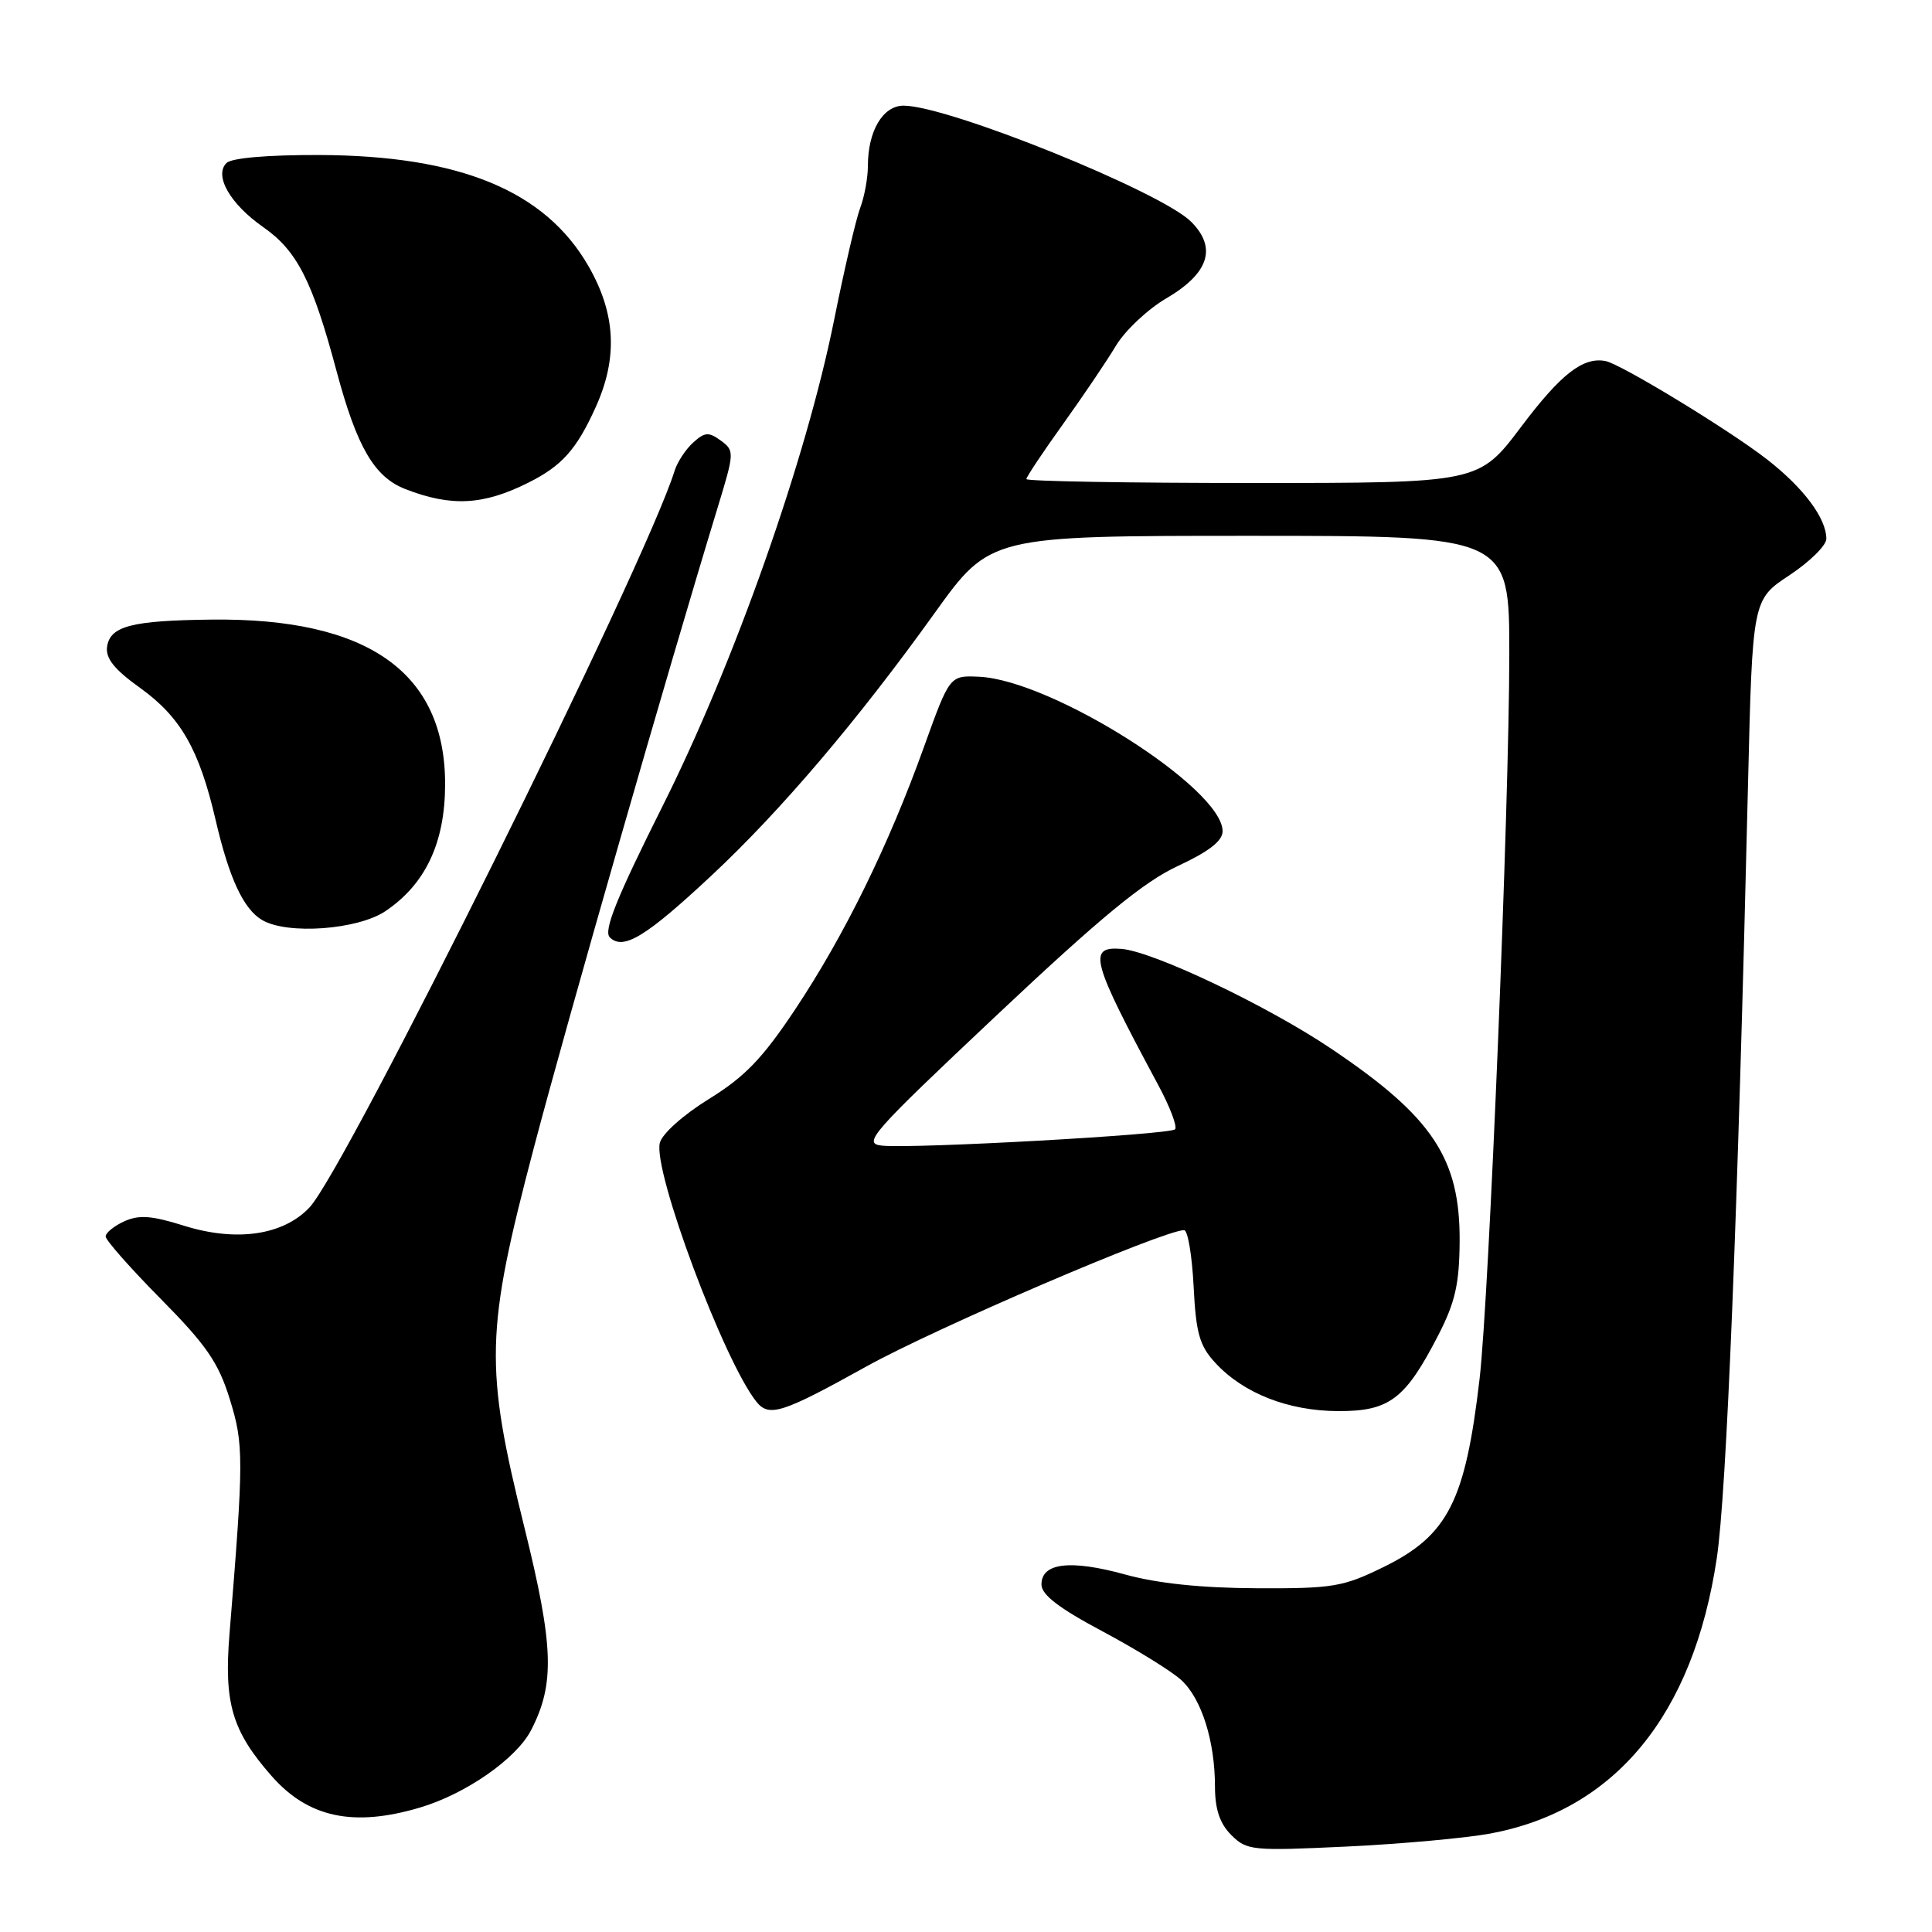 <?xml version="1.0" encoding="UTF-8" standalone="no"?>
<!DOCTYPE svg PUBLIC "-//W3C//DTD SVG 1.1//EN" "http://www.w3.org/Graphics/SVG/1.1/DTD/svg11.dtd" >
<svg xmlns="http://www.w3.org/2000/svg" xmlns:xlink="http://www.w3.org/1999/xlink" version="1.1" viewBox="0 0 256 256">
 <g >
 <path fill="currentColor"
d=" M 197.50 242.95 C 214.01 239.86 224.36 227.27 227.48 206.49 C 228.78 197.83 230.25 161.36 231.62 103.98 C 232.21 79.46 232.21 79.46 237.11 76.22 C 239.80 74.44 242.00 72.27 242.00 71.40 C 242.00 68.68 238.99 64.65 234.15 60.88 C 229.16 56.99 214.77 48.23 212.74 47.84 C 209.76 47.27 206.82 49.56 201.57 56.54 C 195.95 64.00 195.95 64.00 165.98 64.00 C 149.49 64.00 136.00 63.77 136.00 63.48 C 136.00 63.20 138.17 59.94 140.83 56.23 C 143.48 52.53 146.65 47.85 147.86 45.82 C 149.08 43.80 152.08 40.97 154.53 39.54 C 160.19 36.22 161.29 32.84 157.83 29.38 C 153.85 25.40 125.62 14.00 119.73 14.00 C 116.99 14.00 115.00 17.35 115.00 21.98 C 115.00 23.57 114.54 26.08 113.98 27.55 C 113.42 29.03 111.87 35.70 110.53 42.37 C 106.83 60.83 97.33 87.77 87.81 106.78 C 81.69 119.00 79.94 123.34 80.80 124.20 C 82.57 125.97 85.59 124.13 94.27 116.02 C 103.44 107.46 113.69 95.40 123.84 81.24 C 131.19 71.00 131.19 71.00 165.59 71.00 C 200.00 71.00 200.00 71.00 199.99 86.75 C 199.98 106.78 197.31 171.90 196.05 182.72 C 194.16 198.94 191.86 203.45 183.33 207.64 C 177.96 210.27 176.63 210.50 166.50 210.45 C 159.18 210.42 153.36 209.81 149.09 208.63 C 141.83 206.63 138.00 207.08 138.00 209.95 C 138.00 211.32 140.30 213.08 146.12 216.18 C 150.58 218.56 155.27 221.46 156.54 222.63 C 159.22 225.10 160.99 230.72 160.99 236.75 C 161.00 239.76 161.63 241.63 163.15 243.15 C 165.20 245.20 165.90 245.27 178.40 244.68 C 185.60 244.34 194.20 243.56 197.50 242.95 Z  M 55.65 239.51 C 61.72 237.71 68.41 233.05 70.37 229.26 C 73.54 223.12 73.38 218.14 69.49 202.41 C 64.19 181.00 64.30 176.53 70.76 152.00 C 75.24 135.00 88.41 89.13 95.13 67.13 C 97.32 59.95 97.33 59.72 95.51 58.38 C 93.91 57.21 93.38 57.25 91.85 58.64 C 90.86 59.53 89.75 61.22 89.39 62.38 C 85.48 74.92 45.91 154.74 41.02 159.98 C 37.54 163.69 31.30 164.60 24.30 162.39 C 20.09 161.07 18.41 160.95 16.47 161.83 C 15.11 162.45 14.00 163.35 14.00 163.84 C 14.00 164.33 17.29 168.05 21.30 172.11 C 27.33 178.21 28.93 180.52 30.44 185.37 C 32.31 191.40 32.31 193.22 30.41 216.50 C 29.66 225.67 30.75 229.37 35.98 235.32 C 40.83 240.85 46.84 242.13 55.65 239.51 Z  M 114.81 181.06 C 123.91 176.00 154.21 163.00 156.90 163.00 C 157.39 163.00 157.95 166.35 158.16 170.44 C 158.47 176.66 158.94 178.31 161.02 180.57 C 164.75 184.62 170.68 186.95 177.30 186.98 C 184.12 187.00 186.21 185.41 190.60 176.88 C 192.82 172.56 193.37 170.12 193.41 164.50 C 193.48 153.50 189.83 148.01 176.50 139.03 C 168.00 133.29 152.76 126.04 148.57 125.73 C 144.09 125.39 144.60 127.26 153.47 143.77 C 155.03 146.66 156.03 149.31 155.70 149.64 C 154.98 150.35 120.97 152.24 116.85 151.80 C 114.25 151.52 115.39 150.23 132.09 134.50 C 145.85 121.54 151.56 116.84 156.07 114.75 C 160.18 112.84 162.00 111.43 162.00 110.14 C 162.00 104.45 139.34 90.09 129.70 89.67 C 125.84 89.50 125.84 89.50 122.42 99.00 C 117.75 112.01 111.89 123.94 105.39 133.71 C 101.04 140.25 98.70 142.68 93.94 145.62 C 90.54 147.72 87.73 150.23 87.43 151.44 C 86.50 155.13 95.93 180.39 100.24 185.75 C 101.91 187.82 103.67 187.25 114.81 181.06 Z  M 51.09 120.72 C 56.38 117.15 58.96 111.67 58.98 103.98 C 59.02 89.11 48.77 81.86 28.04 82.10 C 17.43 82.22 14.59 82.96 14.19 85.69 C 13.97 87.23 15.14 88.70 18.55 91.14 C 23.95 95.02 26.40 99.31 28.57 108.65 C 30.36 116.37 32.27 120.48 34.75 121.92 C 38.12 123.88 47.41 123.20 51.09 120.72 Z  M 70.00 63.96 C 74.45 61.74 76.39 59.57 78.92 53.98 C 81.89 47.44 81.60 41.58 77.99 35.29 C 72.25 25.28 60.95 20.61 42.30 20.54 C 35.45 20.52 30.68 20.93 30.01 21.60 C 28.33 23.27 30.51 27.05 34.90 30.11 C 39.37 33.23 41.41 37.24 44.61 49.23 C 47.30 59.26 49.61 63.22 53.72 64.81 C 59.80 67.17 64.03 66.95 70.00 63.96 Z "/>
</g>
</svg>